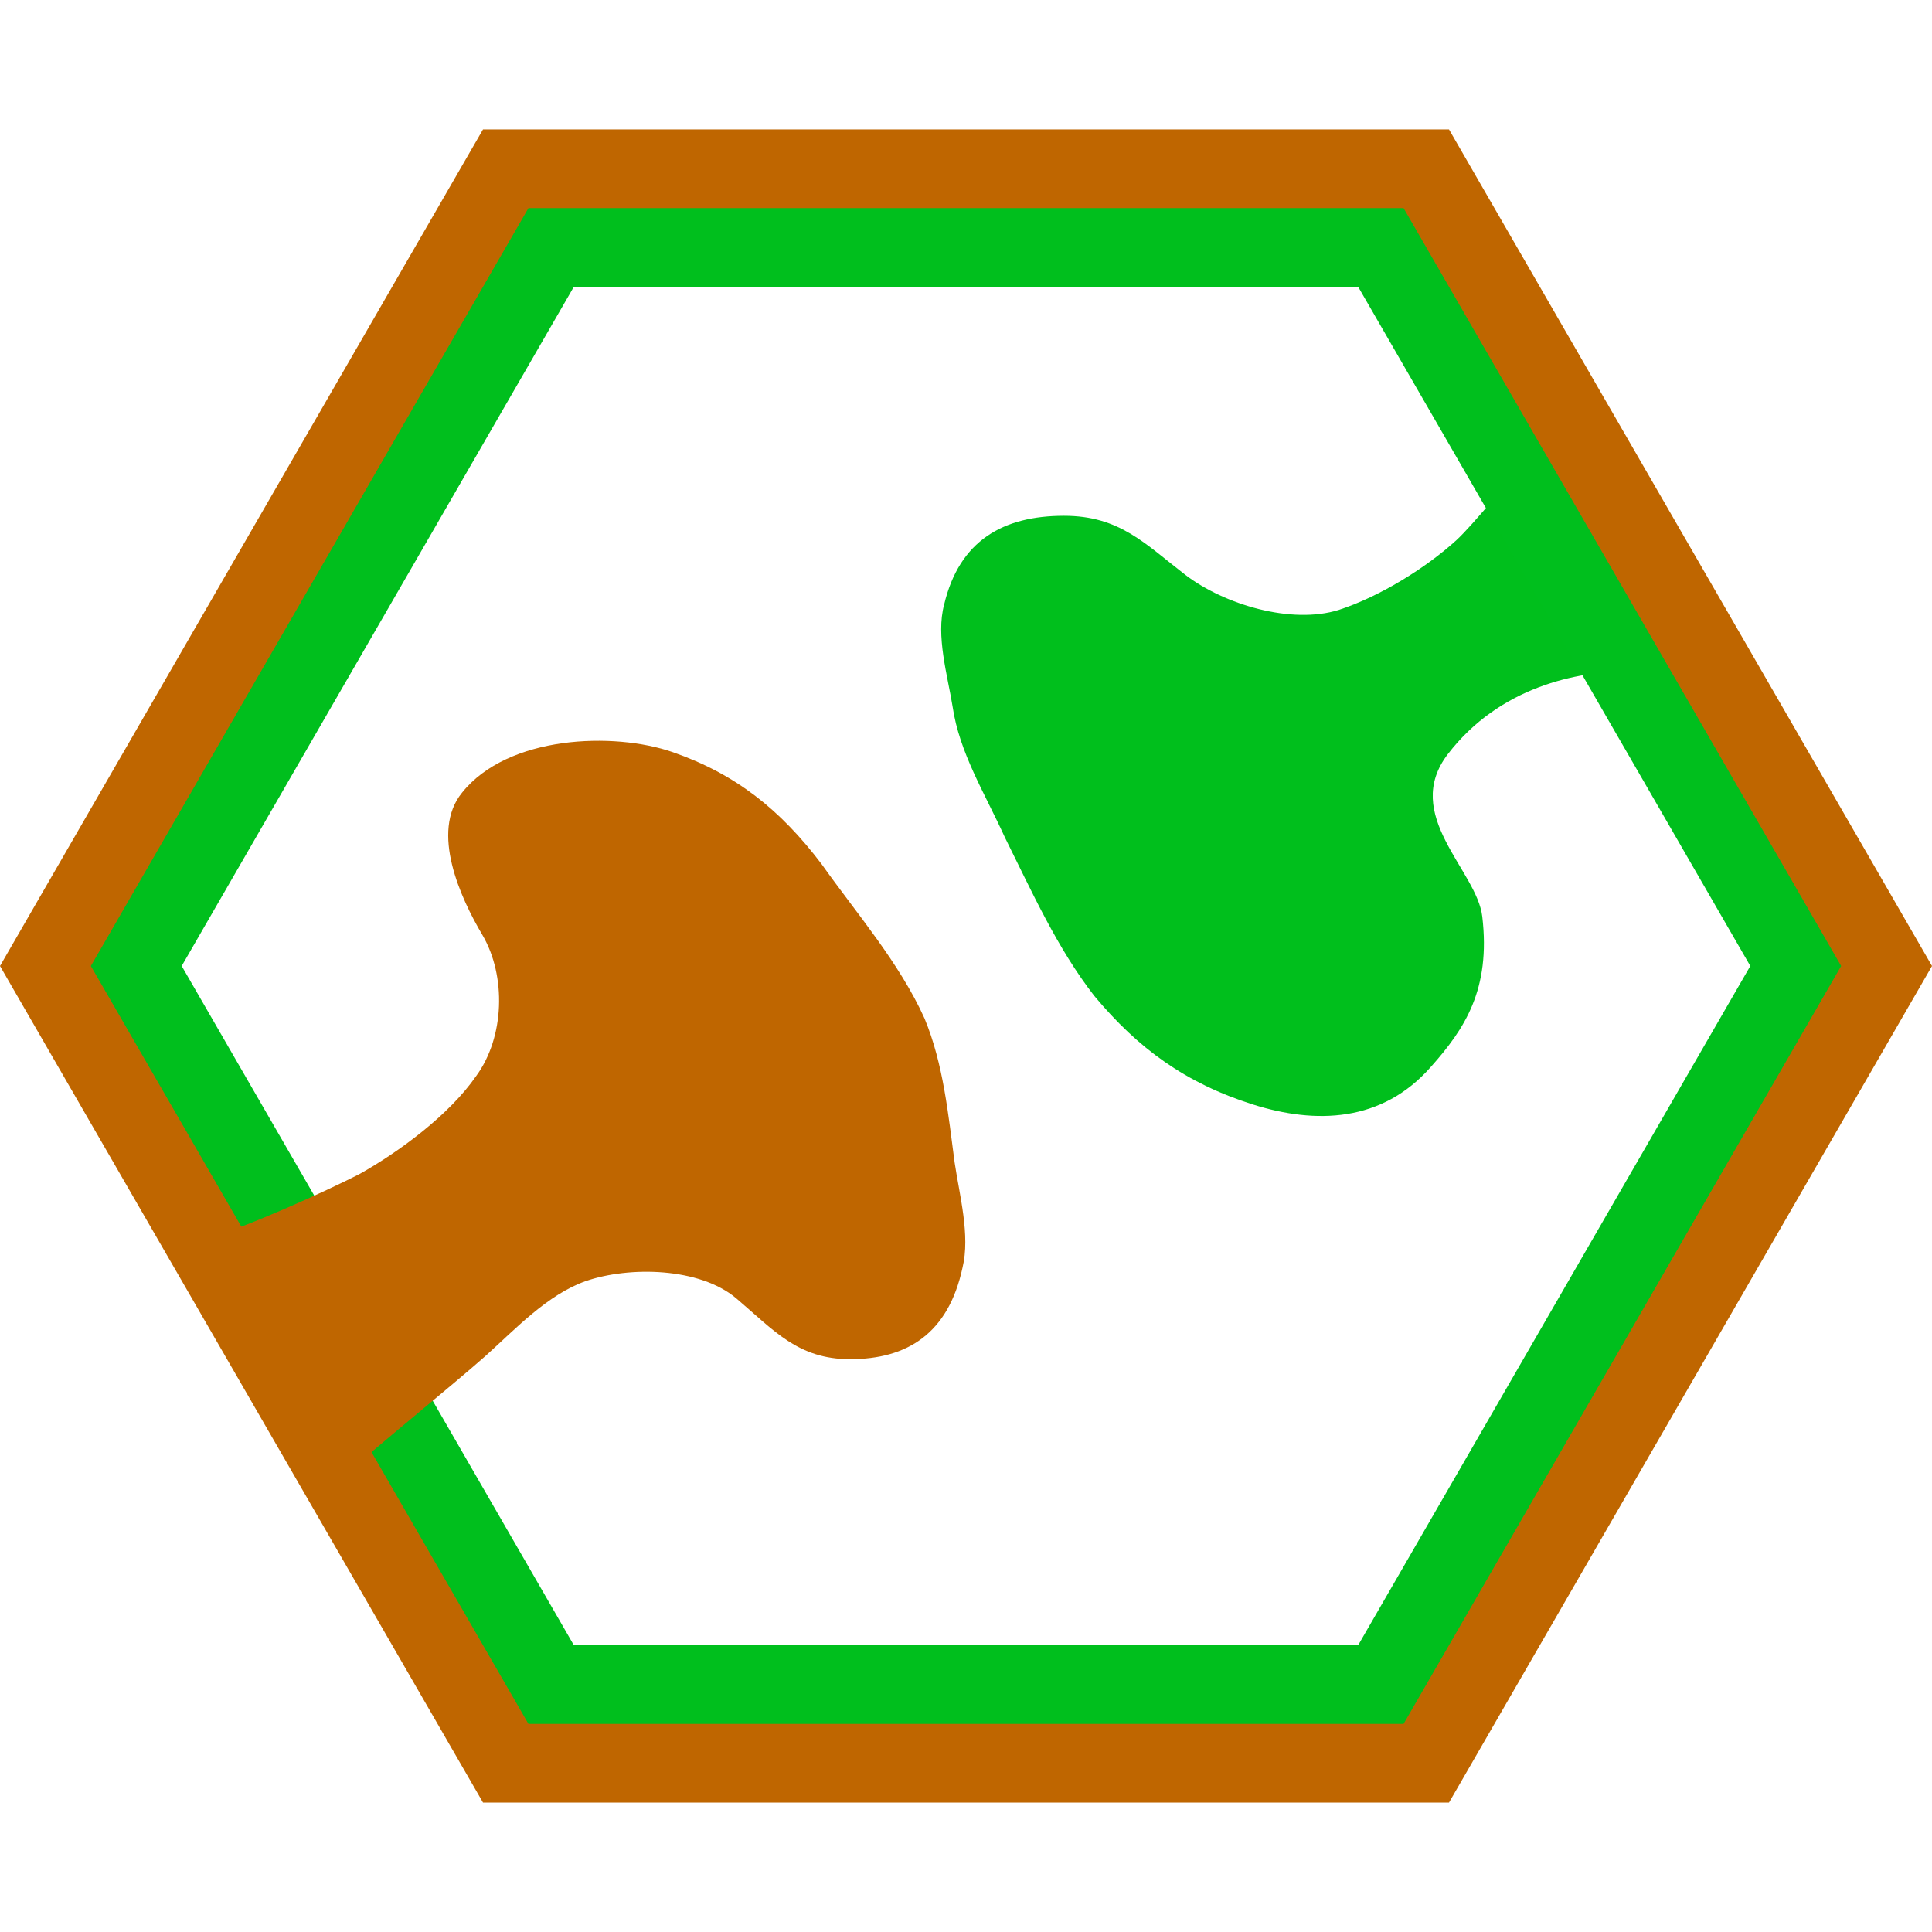<?xml version="1.0" encoding="UTF-8" standalone="no"?>
<svg
   xmlns:dc="http://purl.org/dc/elements/1.1/"
   xmlns:cc="http://creativecommons.org/ns#"
   xmlns:rdf="http://www.w3.org/1999/02/22-rdf-syntax-ns#"
   xmlns:svg="http://www.w3.org/2000/svg"
   xmlns="http://www.w3.org/2000/svg"
   xmlns:sodipodi="http://sodipodi.sourceforge.net/DTD/sodipodi-0.dtd"
   xmlns:inkscape="http://www.inkscape.org/namespaces/inkscape"
   inkscape:export-ydpi="78.190002"
   inkscape:export-xdpi="78.190002"
   inkscape:export-filename="/home/fred/software/work/n2a/N2A/src/gov/sandia/n2a/ui/images/n2a-128.png"
   sodipodi:docname="Icon.svg"
   inkscape:version="1.0rc1 (09960d6f05, 2020-04-09)"
   xml:space="preserve"
   enable-background="new 0 0 792 612"
   viewBox="0 0 157.153 157.153"
   height="157.153"
   width="157.153"
   y="0px"
   x="0px"
   id="Layer_1"
   version="1.1"><defs
     id="defs3797" /><sodipodi:namedview
     lock-margins="false"
     inkscape:document-rotation="0"
     fit-margin-bottom="0"
     fit-margin-right="0"
     fit-margin-left="0"
     fit-margin-top="0"
     inkscape:current-layer="g3421"
     inkscape:window-maximized="1"
     inkscape:window-y="27"
     inkscape:window-x="0"
     inkscape:cy="95.681942"
     inkscape:cx="49.998947"
     inkscape:zoom="2.2183742"
     showgrid="false"
     id="namedview3795"
     inkscape:window-height="1136"
     inkscape:window-width="1920"
     inkscape:pageshadow="2"
     inkscape:pageopacity="0"
     guidetolerance="10"
     gridtolerance="10"
     objecttolerance="10"
     borderopacity="1"
     bordercolor="#666666"
     pagecolor="#ffffff" /><g
     transform="translate(-275.672,-153.28)"
     id="g3421"><path
       d="m 408.176,207.894 c -4.208,-0.037 -10.527,1.267 -14.717,6.706 -3.826,4.967 2.345,9.475 2.784,13.235 0.698,5.939 -1.435,9.141 -4.176,12.22 -3.983,4.546 -9.393,4.67 -14.473,3.068 -5.488,-1.739 -9.334,-4.549 -12.905,-8.828 -3.02,-3.879 -5.086,-8.494 -7.282,-12.908 -1.647,-3.611 -3.699,-6.891 -4.249,-10.635 -0.411,-2.542 -1.373,-5.752 -0.688,-8.293 1.237,-5.217 4.806,-7.224 9.748,-7.224 4.532,0 6.588,2.273 9.887,4.815 3.155,2.408 8.625,4.045 12.468,2.841 3.297,-1.069 7.082,-3.403 9.57,-5.677 1.358,-1.244 4.68,-5.348 4.68,-5.348 z"
       id="path3435"
       inkscape:connector-curvature="0"
       style="fill:#00bf1c;fill-opacity:1"
       sodipodi:nodetypes="cccccccccsccccc" /><path
       d="m 388.918,291.906 -69.339,0 -34.67,-60.05 34.67,-60.05 69.339,0 34.67,60.05 z"
       sodipodi:type="star"
       style="fill:none;fill-opacity:1;stroke:#00bf1d;stroke-width:9.6;stroke-miterlimit:4;stroke-dasharray:none;stroke-opacity:1"
       id="path2338"
       sodipodi:sides="6"
       sodipodi:cx="354.24854"
       sodipodi:cy="231.85605"
       sodipodi:r1="69.339188"
       sodipodi:r2="60.049507"
       sodipodi:arg1="1.0471976"
       sodipodi:arg2="1.5707963"
       inkscape:flatsided="true"
       inkscape:rounded="0"
       inkscape:randomized="0"
       inkscape:export-xdpi="22.571882"
       inkscape:export-ydpi="22.571882" /><path
       d="m 303.683,273.321 c 2.965,-2.672 8.532,-7.139 11.497,-9.758 2.448,-2.207 5.025,-4.968 8.118,-6.07 3.607,-1.241 9.278,-1.104 12.243,1.38 3.093,2.621 5.024,4.966 9.277,4.966 4.639,0 7.989,-2.068 9.149,-7.449 0.644,-2.622 -0.257,-5.931 -0.643,-8.552 -0.517,-3.861 -0.903,-8 -2.451,-11.723 -2.062,-4.553 -5.541,-8.553 -8.375,-12.553 -3.352,-4.413 -6.958,-7.312 -12.113,-9.103 -4.768,-1.656 -13.402,-1.38 -17.137,3.31 -2.578,3.174 -0.129,8.553 1.676,11.584 1.932,3.313 1.803,8.278 -0.516,11.449 -2.191,3.174 -6.314,6.207 -9.536,8.001 -2.707,1.379 -9.075,4.275 -12.4,5.238 z"
       id="path3431"
       inkscape:connector-curvature="0"
       style="fill:#bf6600;fill-opacity:1"
       sodipodi:nodetypes="ccccsccccccccccc" /><path
       inkscape:export-ydpi="22.571882"
       inkscape:export-xdpi="22.571882"
       inkscape:randomized="0"
       inkscape:rounded="0"
       inkscape:flatsided="true"
       sodipodi:arg2="1.5707963"
       sodipodi:arg1="1.0471976"
       sodipodi:r2="64.849274"
       sodipodi:r1="74.881477"
       sodipodi:cy="231.85605"
       sodipodi:cx="354.24854"
       sodipodi:sides="6"
       id="path2254"
       style="fill:none;fill-opacity:1;stroke:#bf6600;stroke-width:6.4;stroke-miterlimit:4;stroke-dasharray:none;stroke-opacity:1"
       sodipodi:type="star"
       d="m 391.689,296.705 -74.881,0 -37.441,-64.849 37.441,-64.849 74.881,0 37.441,64.849 z" /></g></svg>
